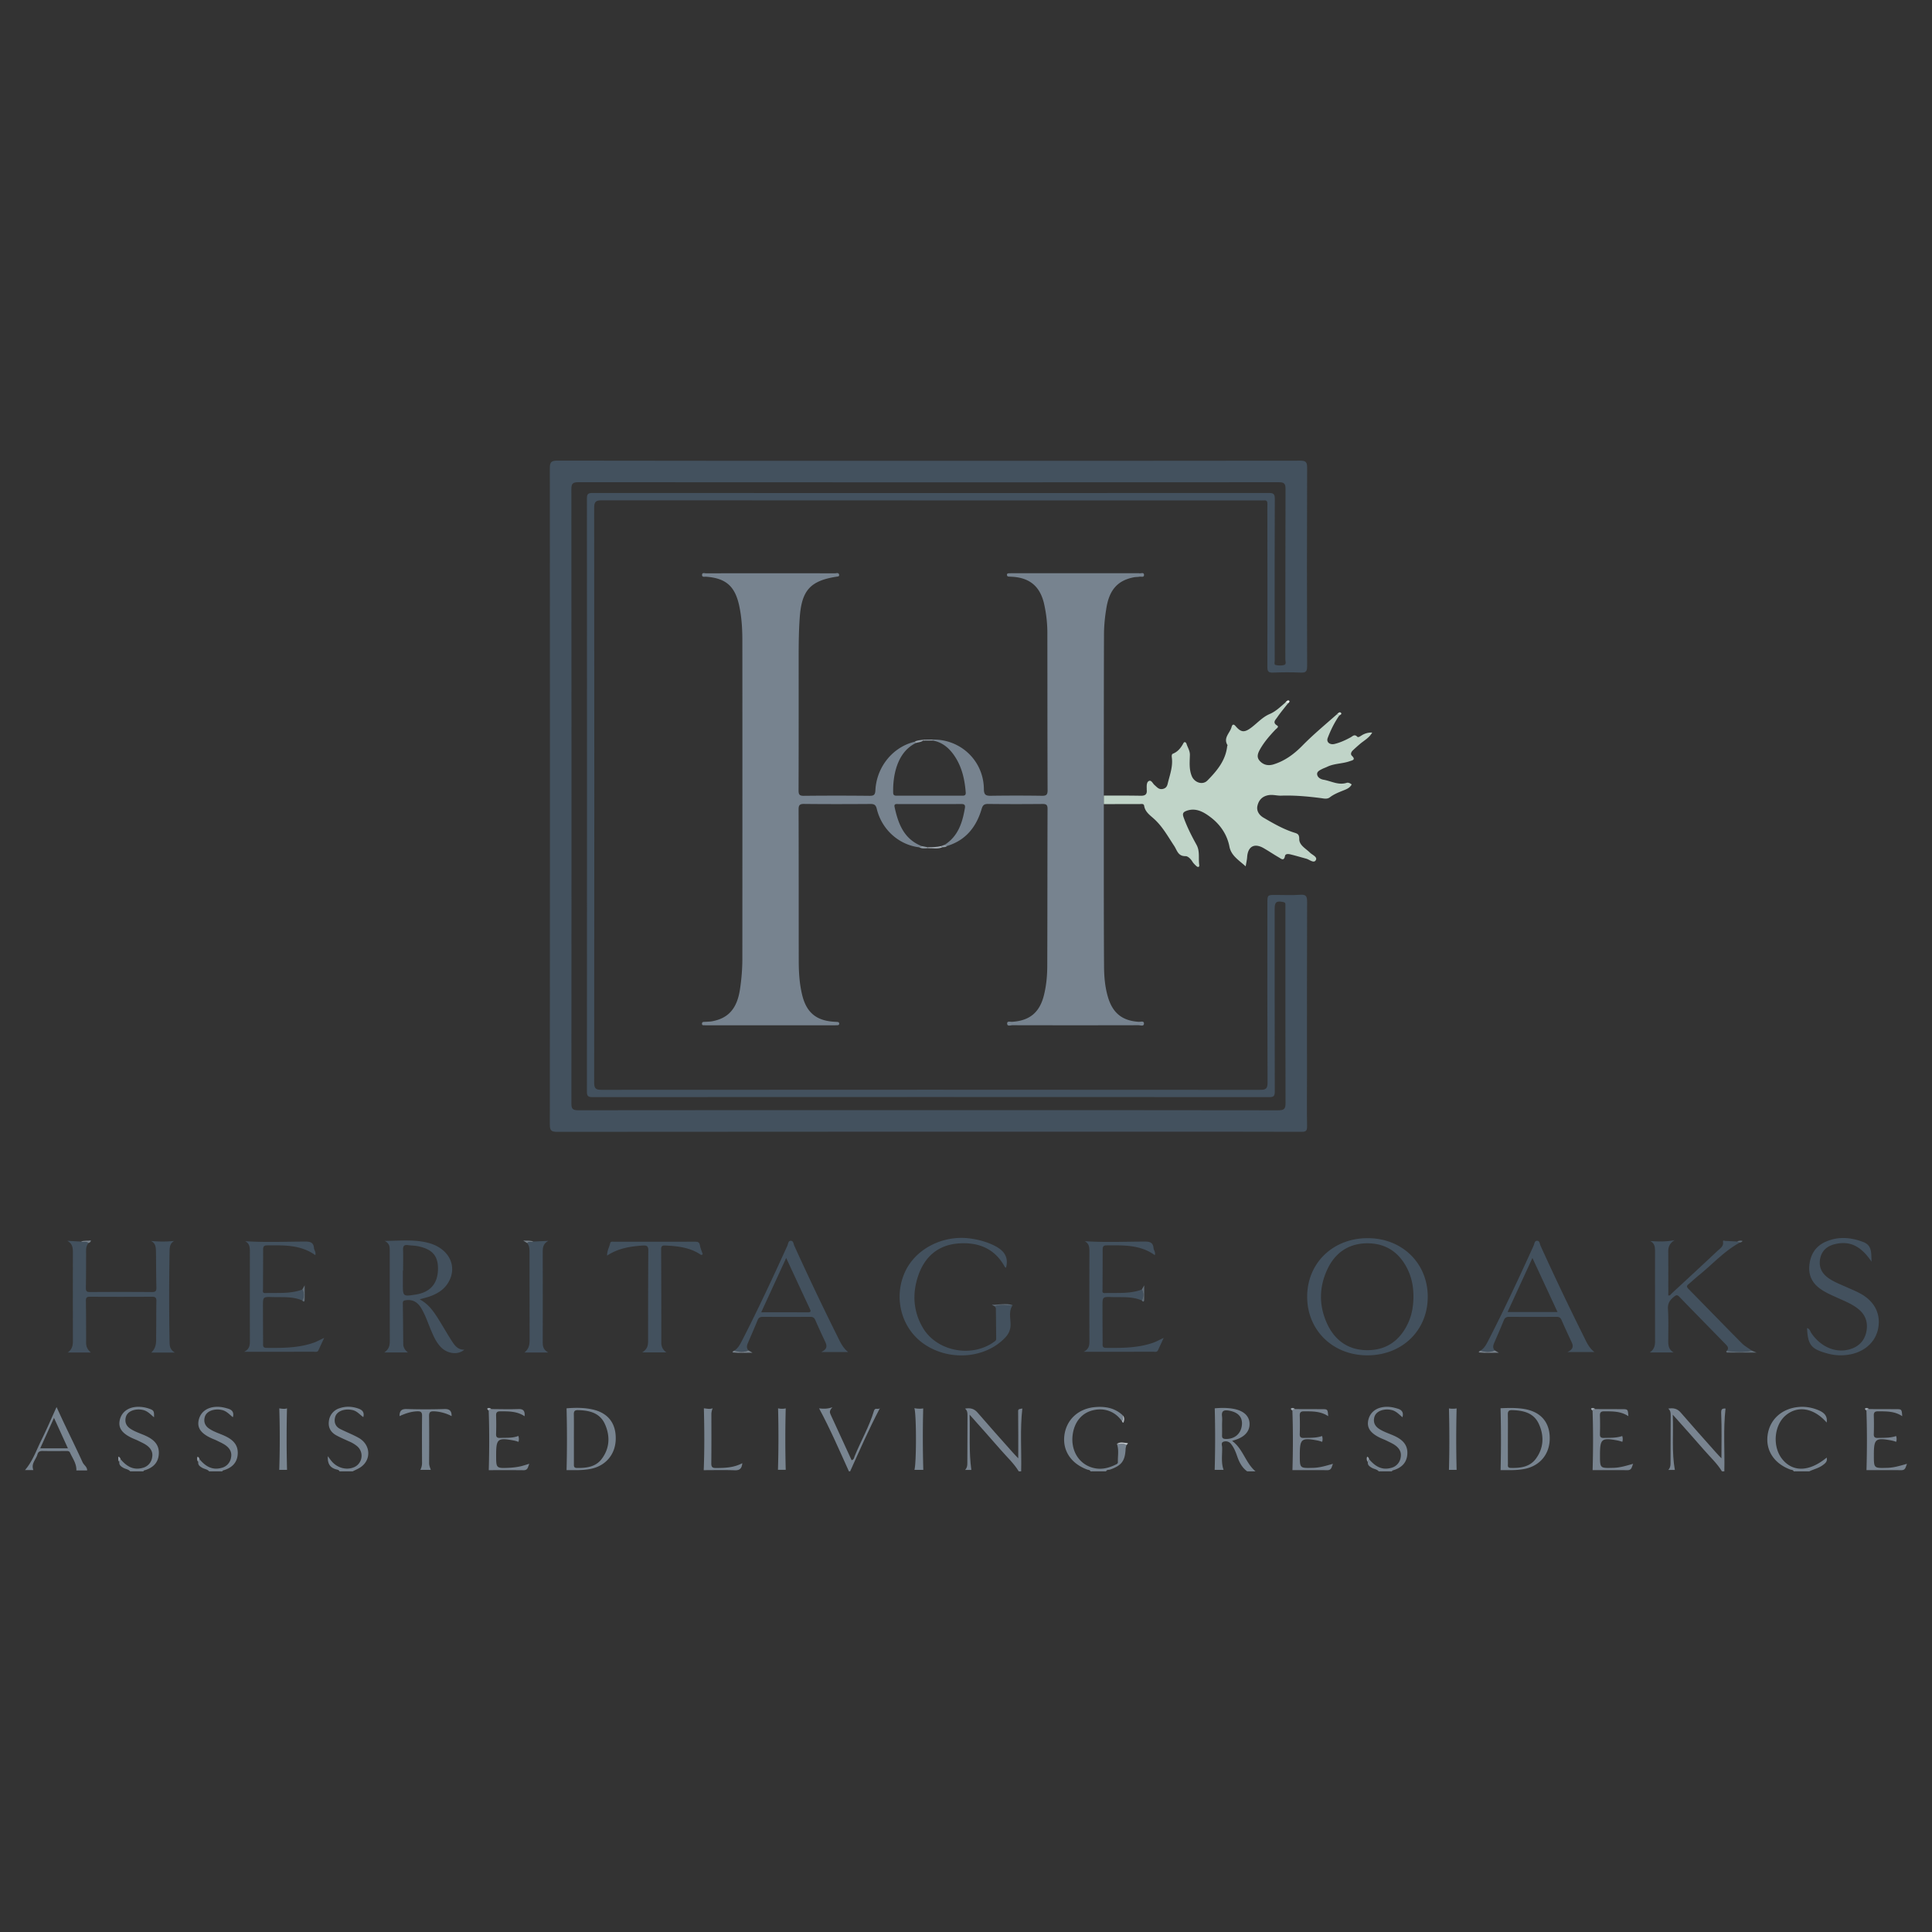 <?xml version="1.0" encoding="UTF-8" standalone="no"?>
<svg xmlns="http://www.w3.org/2000/svg" viewBox="0 0 100 100">
  <rect x="0" y="0" width="100" height="100" fill="#333333" stroke="none"/>
  <path fill="#788490" d="M64.554 76.157c-.26-.188-.403-.454-.507-.75-.081-.232-.166-.465-.324-.661a.347.347 0 0 0-.388-.126c-.15.046-.08.194-.077.291.011.387-.063.78.074 1.17h-.46a59.57 59.57 0 0 0 .003-3.187c.306-.025.659-.038 1.013.035.487.1.77.36.788.74.02.384-.222.681-.684.84-.065.023-.131.043-.219.07.57.415.695 1.145 1.214 1.579h-.433zm-1.3-2.416c0 .184.005.369-.001.553-.005.127.037.179.174.185.46.02.8-.255.852-.706.048-.414-.185-.675-.664-.759-.243-.042-.403-.01-.363.296.017.142.002.287.002.43z"/>
  <path fill="#798490" d="M89.128 76.157c-.252-.414-.61-.74-.923-1.102-.516-.596-1.043-1.18-1.622-1.832.041 1.001-.06 1.929.107 2.86h-.341c.097-.093.117-.212.117-.34l.008-2.474c0-.123.003-.25-.126-.36.277-.046.473.003.648.207.592.688 1.198 1.362 1.8 2.04.092.105.19.204.305.326 0-.802.021-1.56-.013-2.316-.01-.226.04-.27.225-.26-.124 1.08-.035 2.167-.062 3.251zM52.731 76.157c-.252-.414-.61-.74-.924-1.102-.515-.596-1.042-1.18-1.619-1.83.03 1-.043 1.926.089 2.858h-.325c.097-.093.117-.212.117-.34l.008-2.474c0-.123.003-.25-.126-.36.277-.046.473.003.648.207.592.688 1.198 1.362 1.8 2.04.092.105.19.204.305.326 0-.802.006-1.56-.004-2.317-.003-.222-.025-.222.216-.261-.124 1.082-.035 2.169-.061 3.253z"/>
  <path fill="#788490" d="M56.445 76.157c-.032-.084-.119-.072-.18-.096-.83-.31-1.274-.98-1.172-1.772.106-.816.733-1.395 1.618-1.461.514-.04 1.004.054 1.4.427-.015.098.043.207-.047.292-.348-.49-.894-.693-1.488-.553-.56.132-.94.57-1.045 1.202-.148.895.348 1.666 1.172 1.806.357.061.694-.025 1.015-.181.062-.03.147-.055.144-.143-.012-.315.065-.635-.053-.944.163.033.342-.057.494.061-.015.07-.039.139-.042.208-.03.617-.211.854-.8 1.06-.071.025-.171-.004-.212.094h-.804zM17.572 76.157c-.03-.082-.115-.086-.178-.104-.332-.093-.447-.32-.424-.68.079.106.135.19.2.266.277.325.718.457 1.087.329a.646.646 0 0 0 .227-1.113 1.631 1.631 0 0 0-.423-.251c-.216-.099-.435-.192-.642-.304-.29-.156-.442-.402-.396-.738a.785.785 0 0 1 .56-.675c.325-.11.65-.092.972.022.198.07.316.188.25.442-.192-.138-.336-.329-.58-.37a1.016 1.016 0 0 0-.487.012c-.215.066-.367.192-.406.42-.04.24.053.435.265.545.32.165.66.291.973.468.623.354.66 1.145.082 1.525-.125.082-.266.139-.4.207h-.68zM10.332 75.536c.298.349.644.577 1.131.442a.65.65 0 0 0 .495-.533c.058-.28-.069-.483-.281-.636-.133-.095-.286-.16-.433-.234-.1-.05-.208-.09-.31-.136-.558-.258-.752-.556-.639-.978.116-.433.517-.68 1.067-.641.152.01.304.05.451.094.204.062.31.193.24.442-.185-.151-.337-.332-.583-.378a.976.976 0 0 0-.516.025c-.2.07-.338.2-.371.414-.035.226.054.4.243.529.24.164.52.246.782.364.4.18.714.434.698.918-.016.491-.315.758-.766.883-.015.004-.023.03-.035.046h-.68c-.095-.113-.247-.116-.364-.187-.118-.071-.22-.141-.2-.3.012-.05.014-.107.07-.134zM6.739 76.157c-.095-.113-.246-.116-.363-.187-.118-.071-.22-.141-.2-.3.012-.05.014-.106.07-.134.299.349.645.577 1.132.442a.65.65 0 0 0 .495-.533c.058-.28-.069-.483-.281-.636-.133-.095-.286-.16-.433-.234-.101-.05-.208-.09-.31-.136-.558-.258-.752-.556-.64-.978.117-.433.517-.68 1.068-.641.152.01.307.045.45.095.237.083.256.13.245.444-.188-.155-.34-.335-.586-.382a.976.976 0 0 0-.517.025c-.2.07-.338.2-.37.414-.036.226.053.401.242.53.241.163.52.245.782.363.4.181.714.434.698.918-.015.492-.315.758-.766.884-.015.004-.023.03-.035.046H6.74zM70.87 75.536c.299.349.645.577 1.132.442a.65.65 0 0 0 .495-.533c.058-.28-.069-.483-.282-.636-.132-.095-.285-.16-.432-.234-.101-.05-.208-.09-.31-.136-.558-.258-.752-.556-.64-.978.117-.433.517-.68 1.068-.641.152.01.304.05.45.094.205.062.311.193.24.442-.184-.151-.336-.332-.582-.378a.976.976 0 0 0-.516.025c-.2.07-.338.2-.371.414-.036.226.054.4.242.529.241.164.52.246.782.364.401.18.714.434.699.918-.016.491-.315.758-.767.883-.014.004-.023.03-.034.046h-.681c-.095-.113-.246-.116-.364-.187-.117-.071-.22-.141-.199-.3.012-.05.014-.107.07-.134zM92.842 76.157c-.032-.084-.119-.072-.181-.096-.831-.31-1.276-.984-1.17-1.778.11-.818.744-1.388 1.629-1.46.355-.028.696.037 1.024.177.276.12.457.297.404.63-.665-.758-1.502-.9-2.129-.363-.61.524-.686 1.638-.155 2.277.555.666 1.397.632 2.284-.099.053.205-.081.302-.213.398-.208.15-.46.205-.688.314z"/>
  <path fill="#798591" d="M43.94 76.157c-.496-1.093-.971-2.197-1.544-3.26.184.02.393.042.69-.057-.15.156-.151.253-.101.36.366.792.73 1.587 1.094 2.38.124-.028.128-.137.16-.214.323-.788.755-1.53 1-2.351.054-.18.222-.033.306-.13-.566 1.075-1.048 2.177-1.542 3.272z"/>
  <path fill="#43515e" d="M48.068 23.851c6.407 0 12.813.002 19.22-.007.293 0 .37.062.369.365-.013 3.425-.012 6.85 0 10.274 0 .282-.078.343-.341.33-.474-.022-.95-.018-1.423 0-.226.008-.294-.046-.294-.284.008-2.6.003-5.2 0-7.799 0-.216-.004-.433.002-.65.004-.131-.04-.192-.177-.18-.072.007-.145.001-.217.001-11.348 0-22.695.001-34.043-.006-.307 0-.411.054-.41.393.01 9.913.01 19.827 0 29.741 0 .322.088.381.391.381 11.358-.008 22.716-.008 34.074.001.31 0 .39-.068.389-.384-.014-3.095-.009-6.19-.008-9.285 0-.42.003-.42.428-.42.423 0 .847.023 1.268-.009.315-.024.36.09.36.375-.012 3.054-.007 6.107-.007 9.16 0 .816-.01 1.63.005 2.445.004.23-.051.29-.286.29-2.692-.01-5.385-.006-8.078-.006-10.15 0-20.302-.002-30.453.008-.318 0-.379-.084-.378-.387.008-11.316.008-22.633 0-33.95 0-.308.056-.407.39-.406 6.407.013 12.813.01 19.22.01zm-.01 33.61c6.034 0 12.07-.003 18.104.008.325 0 .378-.092.377-.39-.01-3.353-.007-6.706-.007-10.058v-.217c.001-.077-.04-.098-.111-.114-.347-.072-.444-.002-.444.339 0 3.156-.002 6.313.006 9.47 0 .23-.054.288-.287.288-11.678-.006-23.355-.006-35.033 0-.236 0-.284-.065-.284-.29.006-10.234.006-20.467 0-30.7 0-.245.077-.28.295-.28 11.667.005 23.334.005 35.001 0 .234 0 .31.046.309.298-.012 2.3-.007 4.6-.007 6.901 0 .495-.001.99.002 1.485 0 .077-.044.199.051.22.138.03.295.038.429.001.142-.04.07-.194.07-.294.004-2.94-.001-5.88.01-8.82.002-.292-.085-.347-.356-.347-12.08.007-24.16.007-36.24-.001-.298 0-.37.068-.369.367.009 10.594.009 21.19.002 31.783 0 .273.055.358.347.357 6.045-.008 12.09-.006 18.135-.006z"/>
  <path fill="#77838f" d="M48.276 38.279c1.461-.02 2.638 1.106 2.65 2.568.003.302.105.346.367.342a89.941 89.941 0 0 1 2.63 0c.218.003.301-.036.3-.282-.011-2.682-.007-5.363-.012-8.044a6.9 6.9 0 0 0-.18-1.655c-.216-.87-.746-1.304-1.647-1.355-.061-.003-.123-.005-.185-.01-.045-.005-.074-.032-.079-.079-.007-.068.036-.089.093-.09.072-.003.144-.004.217-.004h6.466c.02 0 .042-.004.062.001.088.025.245-.067.256.077.012.157-.15.086-.238.103-.09.017-.186.011-.277.028-.855.162-1.295.658-1.442 1.655a8.521 8.521 0 0 0-.114 1.199c-.011 2.815-.008 5.63-.01 8.446v.443c.002 2.795-.005 5.59.012 8.384.003.542.048 1.09.208 1.62.247.817.742 1.21 1.59 1.263.095.006.278-.068.268.1-.01.15-.186.076-.284.076-2.175.005-4.351.005-6.527 0-.093 0-.267.08-.27-.088-.004-.142.161-.083.251-.088.916-.056 1.434-.487 1.655-1.385.122-.493.169-.997.17-1.501.01-2.712.005-5.424.015-8.136 0-.212-.069-.255-.263-.253-.938.008-1.877.01-2.815-.002-.205-.002-.277.067-.332.256-.276.934-.822 1.627-1.791 1.919l-.126-.059c.699-.444.923-1.15 1.05-1.909.03-.176-.054-.206-.206-.204-.474.007-.948.003-1.422.003h-1.823c-.099 0-.226-.025-.19.149.187.873.486 1.668 1.41 2.03l-.136.06c-1.049-.127-1.937-.917-2.195-1.989-.051-.211-.135-.255-.33-.254-1.144.008-2.288.011-3.433-.002-.242-.003-.285.076-.284.297.008 2.6.005 5.198.008 7.797 0 .598.033 1.194.174 1.78.221.92.73 1.347 1.67 1.4.061.004.124.005.185.014.045.007.067.044.065.09 0 .049-.033.072-.078.074a3.902 3.902 0 0 1-.216.005h-6.528c-.041 0-.083.004-.124-.001-.064-.008-.163.027-.156-.09.006-.103.099-.082.167-.088.113-.01.227-.007.339-.026.865-.154 1.312-.665 1.462-1.672.078-.52.121-1.045.121-1.57.003-5.497.004-10.994 0-16.49-.001-.608-.038-1.215-.17-1.812-.222-.99-.693-1.393-1.708-1.47-.08-.006-.218.045-.207-.105.008-.12.13-.071.201-.071 2.228-.003 4.455-.003 6.683 0 .072 0 .181-.05.208.065.025.105-.068.1-.139.111-1.353.212-1.794.713-1.896 2.091-.049.66-.056 1.318-.057 1.978 0 2.33.003 4.661-.005 6.992 0 .213.046.281.268.28 1.134-.012 2.27-.012 3.403 0 .221.001.293-.046.305-.284.061-1.216.905-2.245 2.029-2.512l.066.064c-1.019.495-1.196 1.783-1.174 2.575.004.128.07.151.178.151h3.395c.121 0 .194-.022.182-.17-.057-.73-.222-1.423-.674-2.018-.264-.346-.597-.593-1.038-.668l.002-.05z"/>
  <path fill="#c0d4c8" d="M57.134 41.622v-.444c.639.002 1.277-.003 1.915.01.226.003.33-.074.306-.304-.002-.02 0-.041 0-.062-.005-.146-.011-.336.107-.396.134-.069.202.13.299.21.13.11.228.255.448.194.21-.059.218-.227.258-.379.107-.406.244-.808.187-1.24-.01-.07-.013-.173.052-.198.266-.106.42-.31.55-.55.048-.09.13-.048.157.037.06.192.18.355.175.58-.008.365-.05.737.1 1.096.137.328.557.477.806.224.492-.498.942-1.033 1.025-1.774.002-.02.024-.046.017-.057-.235-.38.126-.625.208-.933.039-.144.105-.173.206-.056.321.37.493.364.994-.063.248-.21.471-.431.776-.56.316-.135.56-.378.817-.598.049 0 .094.008.12.057-.19.243-.388.478-.56.73-.081.117-.244.254.004.405.12.073-.03.155-.081.21-.298.313-.58.635-.796 1.014-.114.202-.197.402-.032.595.188.22.442.281.724.195.585-.18 1.065-.535 1.483-.96.568-.58 1.191-1.095 1.797-1.631.05.003.097.011.124.061-.25.363-.446.757-.6 1.167-.078.209.11.365.359.304.29-.071.563-.196.826-.34.105-.056.2-.186.345-.035.054.057.155-.024.224-.064a.935.935 0 0 1 .551-.15c-.154.277-.422.41-.639.596-.124.107-.247.216-.366.329-.083.078-.13.196-.048.275.223.216.02.236-.118.285-.377.134-.795.109-1.162.289-.082.04-.172.068-.254.11-.12.06-.275.13-.264.271.014.165.178.26.329.286.398.068.775.3 1.205.16.077-.025.175.023.255.085-.102.195-.292.254-.471.327-.23.092-.458.185-.656.337-.146.111-.31.063-.465.043-.684-.088-1.368-.151-2.058-.127-.223.007-.434-.068-.67-.023-.334.064-.495.279-.557.545-.06.247.07.475.31.616.507.296 1.014.59 1.575.77.167.053.28.074.277.329-.004.33.334.494.55.708.125.124.407.224.307.395-.102.176-.324-.03-.491-.077-.277-.075-.552-.158-.831-.225-.097-.023-.25-.035-.271.08-.055.29-.2.148-.317.08-.266-.153-.52-.326-.786-.479-.485-.28-.821-.092-.857.465-.01.141-.044.28-.076.475-.353-.317-.75-.553-.839-1.013-.125-.653-.497-1.169-.986-1.536-.314-.237-.734-.504-1.223-.33-.195.069-.234.148-.167.338.176.496.415.964.668 1.422.187.336.092.696.142 1.042.018.126-.07.137-.154.057-.074-.07-.151-.144-.203-.23-.086-.141-.23-.28-.353-.278-.39.006-.433-.299-.586-.53-.327-.493-.61-1.018-1.065-1.42-.203-.18-.439-.347-.489-.654-.02-.128-.144-.092-.23-.092-.62-.001-1.238.002-1.857.004z"/>
  <path fill="#43515e" d="M4.577 64.34a.573.573 0 0 0-.12.374c-.001.65-.001 1.3-.012 1.95-.002.156.035.213.204.212 1.073-.008 2.146-.008 3.218 0 .175 0 .232-.047.228-.225-.016-.619-.013-1.238-.022-1.856-.003-.22-.01-.44-.257-.564.406.041.794.041 1.2 0-.224.127-.235.329-.239.542a133.418 133.418 0 0 0 0 4.704c.004.203.028.388.275.531H7.83c.302-.281.246-.615.252-.93.01-.578 0-1.156.013-1.733.004-.178-.053-.227-.228-.226a246.64 246.64 0 0 1-3.218 0c-.17-.001-.205.06-.203.214.01.722.013 1.444.011 2.166 0 .198.069.356.246.505H3.51c.29-.212.263-.479.263-.74-.002-1.476-.004-2.95 0-4.426 0-.234-.006-.455-.289-.615l.707.041c.122.056.276-.047.385.075zM70.764 70.152c-1.78-.004-3.106-1.301-3.105-3.035.002-1.746 1.336-3.034 3.141-3.03 1.778.003 3.101 1.299 3.1 3.035 0 1.748-1.333 3.035-3.136 3.03zm2.396-3.041c0-.46-.073-.906-.262-1.325-.404-.898-1.096-1.423-2.09-1.433-.976-.01-1.697.47-2.108 1.355-.437.938-.435 1.904.007 2.84.41.868 1.125 1.343 2.088 1.337.965-.005 1.655-.497 2.07-1.366.214-.444.293-.918.295-1.408zM21.722 67.253c.47.254.723.631.965 1.015.247.392.473.797.726 1.184.141.216.31.42.62.407-.316.281-.863.223-1.206-.124-.229-.232-.363-.522-.49-.816-.17-.397-.302-.81-.52-1.186-.174-.3-.413-.477-.782-.437-.117.013-.188.024-.185.17.012.7.015 1.402.023 2.103.002.17.079.309.244.434h-1.23c.295-.194.29-.435.289-.68-.003-1.525-.003-3.05-.003-4.576 0-.185.01-.373-.258-.517.83-.01 1.57-.09 2.296.113 1.049.294 1.493 1.228.98 2.06-.228.369-.58.575-.98.711-.143.048-.293.083-.49.139zm-.857-1.491h-.013v.68c0 .67 0 .67.678.562.736-.117 1.127-.564 1.14-1.304.013-.7-.297-1.054-1.062-1.2-.161-.032-.328-.03-.49-.052-.185-.026-.263.034-.256.232.012.36.003.721.003 1.082zM90.05 64.316c-.804.439-1.412 1.123-2.114 1.69-.184.148-.355.313-.537.462-.104.085-.105.142-.009.24.923.937 1.838 1.883 2.765 2.817.15.15.345.256.52.383-.431.095-.862.074-1.294.008.116-.127.043-.23-.047-.322-.806-.827-1.615-1.65-2.418-2.479-.094-.096-.152-.09-.253-.01-.207.166-.348.332-.33.637.035.554.017 1.112.016 1.669 0 .22.012.432.28.593h-1.24c.29-.196.277-.439.277-.683-.003-1.494-.002-2.99-.002-4.484 0-.229.019-.462-.247-.6.406.025.782.044 1.257-.046-.278.182-.328.375-.326.601.007.752.003 1.504.003 2.257.094.026.128-.056.175-.1.795-.734 1.59-1.468 2.378-2.21.129-.12.312-.223.28-.447-.016-.128.073-.063.113-.062.206.007.411.02.617.032l.136.054zM52.416 67.554c-.206.298-.12.637-.109.955.012.319-.099.545-.314.762-1.034 1.05-2.868 1.186-4.16.298-1.184-.813-1.603-2.407-.985-3.744.558-1.205 1.992-1.926 3.41-1.716.389.057.764.155 1.123.322.502.233.851.549.695 1.175-.046.017-.067-.032-.092-.077-.527-.931-1.38-1.244-2.38-1.168-1.052.08-1.745.688-2.08 1.678-.311.922-.256 1.834.242 2.684.714 1.217 2.509 1.57 3.672.741.058-.041.125-.074.124-.161-.005-.526-.008-1.052-.016-1.577 0-.037-.036-.073-.056-.108.3-.138.618-.022.926-.064zM96.872 65.304c-.561-.822-1.125-1.083-1.871-.914-.406.092-.697.32-.786.738-.09.425.063.769.418 1.021.289.205.619.326.937.47.253.114.514.217.754.353.702.396 1.018 1.026.897 1.747-.115.687-.637 1.2-1.385 1.37a2.579 2.579 0 0 1-1.283-.042c-.812-.228-.978-.436-1.021-1.307.144.035.162.174.224.264.486.71 1.247 1.04 1.968.84.468-.129.776-.43.876-.904.099-.47-.03-.877-.416-1.188-.31-.249-.673-.396-1.03-.556-.29-.132-.584-.255-.854-.43-.465-.299-.704-.713-.648-1.274.055-.555.315-.982.83-1.213.648-.291 1.3-.243 1.954.005.472.178.411.57.436 1.02zM38.003 69.912c.181-.116.285-.29.38-.476.839-1.63 1.612-3.29 2.37-4.958.044-.095.042-.258.181-.256.138.001.135.163.18.259a146.053 146.053 0 0 0 2.215 4.656c.15.3.28.615.57.843h-1.393c.337-.155.298-.335.204-.535a45.276 45.276 0 0 1-.513-1.124c-.053-.12-.126-.163-.26-.162-.814.006-1.629.006-2.444 0-.141 0-.225.037-.282.177-.161.4-.336.796-.506 1.193-.056.132-.069.259.04.373-.246.103-.493.084-.742.01zm2.69-4.8L39.4 67.924c.833 0 1.623-.002 2.413.002.166.001.162-.058.104-.182-.405-.864-.805-1.729-1.224-2.632zM76.629 69.912c.181-.116.285-.29.38-.476.839-1.63 1.612-3.29 2.37-4.958.044-.095.042-.258.182-.256.137.001.134.163.178.259a143.388 143.388 0 0 0 2.216 4.655c.15.3.276.618.57.844h-1.393c.338-.155.299-.335.204-.535a45.28 45.28 0 0 1-.513-1.124c-.053-.12-.126-.163-.259-.162-.815.006-1.63.006-2.445 0-.141 0-.225.037-.282.177-.16.4-.336.796-.506 1.193-.056.132-.069.259.04.373-.246.103-.494.084-.742.01zm1.402-2.002h2.586l-1.299-2.798-1.287 2.798zM15.644 67.311c-.5-.219-1.032-.157-1.554-.175-.48-.017-.481-.006-.48.483.002.63.004 1.258.008 1.887.001.118-.033.258.166.26.826.008 1.651.01 2.445-.265.17-.059.33-.15.55-.252-.113.247-.204.436-.29.629-.058.133-.173.086-.268.087-.99.003-1.98.002-2.97.003h-.616c.293-.143.3-.355.299-.578a1165.06 1165.06 0 0 1 0-4.578c0-.222.002-.439-.245-.568 1.061.07 2.097.021 3.133.02.262 0 .406.065.43.333.01.118.117.22.066.369-.76-.548-1.632-.511-2.498-.506-.172.001-.202.079-.201.228.002.68-.005 1.36-.006 2.041 0 .082-.043.207.113.201.644-.024 1.299.053 1.923-.185a.556.556 0 0 1-.005.566zM59.098 67.311c-.5-.219-1.032-.157-1.553-.175-.48-.017-.482-.006-.48.483 0 .63.003 1.258.007 1.887.001.118-.033.258.166.26.826.008 1.651.01 2.445-.265.17-.059.329-.15.55-.252-.113.247-.204.436-.29.629-.058.133-.173.086-.267.087-.99.003-1.98.002-2.97.003h-.617c.293-.143.3-.355.299-.578-.004-1.526-.003-3.052 0-4.578 0-.222.002-.439-.244-.568 1.06.07 2.096.021 3.132.02.262 0 .407.065.43.333.01.118.117.22.066.369-.76-.548-1.632-.511-2.498-.506-.172.001-.202.079-.201.228.002.68-.005 1.36-.006 2.041 0 .082-.043.207.113.201.644-.024 1.3.053 1.923-.185a.558.558 0 0 1-.005.566zM34.493 69.999h-1.252c.32-.195.304-.442.304-.688.001-1.526 0-3.052.012-4.578.002-.225-.07-.28-.28-.265-.641.044-1.268.134-1.855.523-.001-.258.116-.442.16-.642.026-.11.134-.076.21-.076 1.392-.001 2.784 0 4.176-.003.137 0 .23.014.259.181.027.16.096.312.145.464-.068.076-.117.016-.165-.014-.545-.341-1.156-.404-1.779-.434-.167-.008-.209.049-.208.208.008 1.609.01 3.217.01 4.825 0 .21.08.37.263.499zM27.612 64.262l.77-.036c-.288.157-.291.38-.291.613.004 1.536.004 3.072 0 4.608 0 .212.015.41.287.558h-1.232c.286-.23.266-.506.266-.776l-.004-4.392c0-.176 0-.352-.123-.497.088-.114.224-.027.327-.078z"/>
  <path fill="#788490" d="M77.668 72.89c.38-.015.8-.032 1.22.038.84.14 1.311.658 1.326 1.48.015.84-.495 1.466-1.31 1.624-.418.081-.838.06-1.234.06a62.42 62.42 0 0 0-.002-3.202zm.38 1.596c0 .422-.001.844.002 1.267 0 .096-.034.22.13.226.5.016.996-.044 1.313-.47.414-.558.44-1.197.153-1.815-.263-.567-.799-.69-1.374-.706-.177-.005-.231.058-.227.231.01.422.003.844.003 1.267zM29.325 76.092a62.22 62.22 0 0 0 0-3.197c.436-.036.923-.047 1.403.072.769.191 1.165.73 1.142 1.537-.022.79-.531 1.377-1.312 1.528-.419.082-.839.06-1.233.06zm.38-1.622v1.298c0 .105-.013.21.146.213.49.01.974-.048 1.288-.46.422-.554.45-1.192.17-1.813-.265-.584-.81-.708-1.396-.72-.162-.003-.215.055-.211.215.008.422.002.845.002 1.267z"/>
  <path fill="#798490" d="M96.747 72.934l1.39.004c.295.002.295.002.323.364-.393-.264-.825-.25-1.256-.252-.159 0-.22.052-.216.214.009.32.01.639-.001.958-.006.17.063.21.217.204.315-.01.631.01.938-.098a.499.499 0 0 1 .006.3c-.077-.023-.15-.05-.225-.065-.853-.162-.932-.096-.932.757 0 .681 0 .674.689.656.34-.008.66-.106 1.026-.21-.074.176-.076.333-.295.33-.617-.006-1.233-.002-1.802-.002.03-1.038.032-2.06-.003-3.083.029-.056.085-.066.141-.077zM82.572 72.934l1.39.004c.295.002.295.002.323.364-.393-.264-.826-.25-1.257-.252-.158 0-.22.052-.216.214.01.32.011.639 0 .958-.007.17.062.21.216.204.315-.01.632.01.938-.098a.499.499 0 0 1 .006.3c-.076-.023-.15-.05-.224-.065-.853-.162-.933-.096-.933.757 0 .681 0 .674.69.656.34-.008.659-.106 1.026-.21-.074.176-.076.333-.295.33-.617-.006-1.234-.002-1.803-.002.03-1.038.033-2.06-.003-3.083.03-.056.086-.066.141-.077zM67.035 72.934l1.39.004c.295.002.295.002.323.364-.393-.264-.825-.25-1.257-.252-.158 0-.22.052-.216.214.01.32.011.639 0 .958-.007.17.062.21.217.204.315-.01.631.01.938-.098a.499.499 0 0 1 .006.3c-.077-.023-.15-.05-.225-.065-.853-.162-.933-.096-.933.757 0 .681 0 .674.69.656.34-.008.66-.106 1.026-.21-.073.176-.075.333-.295.33-.617-.006-1.233-.002-1.802-.002.03-1.038.033-2.06-.003-3.083.029-.056.085-.066.14-.077zM25.438 72.934c.463.002.927.017 1.39-.001.266-.011.346.099.326.372-.397-.267-.828-.253-1.26-.255-.158 0-.22.052-.216.214.009.32.011.639-.001.958-.006.17.063.212.217.204.315-.015.633.019.936-.103a.506.506 0 0 1 .008.306c-.077-.023-.15-.051-.225-.065-.853-.162-.933-.097-.933.756 0 .682 0 .684.689.652a3.54 3.54 0 0 0 .52-.064c.156-.03.308-.085.507-.142-.074.177-.076.334-.295.332-.617-.007-1.234-.003-1.803-.003.03-1.038.033-2.06-.003-3.083.03-.057.087-.067.143-.078z"/>
  <path fill="#788490" d="M4.51 76.108l-.557.001c.014-.35-.193-.62-.328-.917-.05-.108-.152-.087-.242-.087-.39 0-.78.006-1.17-.003-.144-.003-.236.036-.276.179-.072.263-.34.473-.21.81h-.433c.396-.459.589-1.03.852-1.561.268-.54.505-1.096.782-1.702.148.32.269.588.395.853.317.668.645 1.332.951 2.005.068.15.24.237.237.422zm-.995-1.143l-.72-1.576-.713 1.576zM22.299 76.08h-.542a.787.787 0 0 0 .087-.409c-.003-.794-.007-1.588.002-2.382.003-.194-.06-.245-.247-.24-.322.012-.618.11-.919.249 0-.275.102-.374.37-.366.65.02 1.3.019 1.949 0 .262-.007.378.081.377.366a2.15 2.15 0 0 0-.913-.248c-.179-.005-.256.033-.254.234.01.815.007 1.63.002 2.444 0 .124.044.231.088.353z"/>
  <path fill="#798591" d="M36.889 72.892a.778.778 0 0 0-.068.285c.002.855.005 1.71-.004 2.564-.002.19.057.246.246.244.462-.003.92-.017 1.36-.252-.028.268-.127.379-.394.368-.544-.021-1.09-.006-1.604-.006.043-1.067.034-2.122.008-3.199.105 0 .278.061.456-.004zM14.456 72.897c.118.016.288.046.399-.002a62.28 62.28 0 0 0 .002 3.184h-.403a49.76 49.76 0 0 0 .002-3.182zM40.273 72.895a.898.898 0 0 0 .396.002 60.49 60.49 0 0 0 0 3.181h-.402a56.44 56.44 0 0 0 .006-3.183zM47.33 76.08c.107-.332.107-2.871-.002-3.194.178.038.347.034.457.013a58.381 58.381 0 0 0 .005 3.18zM75.394 76.079h-.397c.03-1.057.026-2.113.001-3.18.113.022.283.023.396 0a62.134 62.134 0 0 0 0 3.18z"/>
  <path fill="#5f6b76" d="M89.381 69.916c.432.067.863.088 1.293-.008l.248.104c-.567 0-1.048 0-1.528-.003-.017 0-.037-.034-.05-.056-.002-.003.024-.024.037-.037z"/>
  <path fill="#76808a" d="M76.629 69.912c.248.074.496.093.742-.011l.206.116c-.384 0-.689.019-.99-.01-.098-.01-.014-.077.042-.095z"/>
  <path fill="#5b6773" d="M52.416 67.554c-.308.042-.625-.074-.925.064l-.156-.083c.363.005.724-.097 1.08.019z"/>
  <path fill="#76808a" d="M38.003 69.912c.249.074.496.093.742-.011l.206.116c-.384 0-.689.019-.99-.01-.098-.01-.013-.077.042-.095z"/>
  <path fill="#5f6b76" d="M15.644 67.311a.553.553 0 0 0 .003-.567l.123-.216c0 .295.004.522-.002.748-.003.116-.057.116-.124.035zM59.098 67.311a.553.553 0 0 0 .003-.567l.123-.216c0 .295.004.522-.002.748-.003.116-.057.116-.124.035z"/>
  <path fill="#a5adb5" d="M48.782 43.854c-.246.108-.504.039-.756.05l-.001-.05c.23-.004.46-.006.685-.06l.072.06z"/>
  <path fill="#c1c7cc" d="M58.303 74.796c-.152-.119-.33-.028-.493-.062.177-.121.372-.053.556-.037.043.003-.028.07-.063.099z"/>
  <path fill="#98a1aa" d="M47.407 38.457l-.066-.064c.133-.088.291-.075.438-.106v.046c-.109.09-.248.084-.372.124z"/>
  <path fill="#77818b" d="M4.577 64.34c-.11-.123-.263-.02-.386-.077.164-.065.336-.032.513-.06-.011.103-.074.114-.127.136z"/>
  <path fill="#758089" d="M27.612 64.262c-.103.05-.239-.036-.327.078l-.204-.127c.232.002.383-.005.531.049z"/>
  <path fill="#919ba4" d="M48.024 43.855l.002.05c-.152.004-.307.036-.448-.05l.136-.06.31.06z"/>
  <path fill="#a9b0b8" d="M58.064 73.547c.09-.085.032-.194.047-.292.105.1.092.245.053.343-.043.106-.073-.013-.1-.05z"/>
  <path fill="#97a0aa" d="M47.778 38.333l.001-.046.497-.008a.404.404 0 0 0 0 .049l-.498.005z"/>
  <path fill="#d0dfd6" d="M69.32 37.036c-.027-.05-.074-.06-.124-.062.055-.063.14-.142.202-.088.083.071-.02.113-.078.15z"/>
  <path fill="#929ca5" d="M48.782 43.854l-.072-.06.185-.067.126.058c-.066.07-.155.062-.24.07z"/>
  <path fill="#e8efeb" d="M66.656 36.416c-.025-.05-.07-.057-.12-.057.046-.067.128-.137.184-.096.065.047-.01.112-.064.153z"/>
  <path fill="#949da7" d="M6.246 75.536c-.056.028-.058.083-.07.135-.073-.083-.056-.175-.049-.278.084.03.1.088.12.143zM10.332 75.536c-.057.028-.06.083-.07.135a.26.26 0 0 1-.036-.273c.071.025.086.083.106.138zM70.87 75.536c-.056.028-.058.083-.07.135a.26.26 0 0 1-.035-.273c.07.025.085.083.105.138z"/>
  <path fill="#5b6772" d="M90.05 64.316l-.135-.054a.372.372 0 0 1 .276-.032c-.028.068-.089.07-.14.086z"/>
  <path fill="#9ea7b0" d="M96.747 72.934c-.056.011-.112.02-.142.078-.038-.03-.1-.082-.068-.11.065-.052.146-.022.21.032zM82.572 72.934c-.056.011-.113.02-.143.078-.038-.03-.1-.082-.067-.11.064-.052.146-.022.21.032zM67.035 72.934c-.056.011-.112.02-.142.078-.039-.03-.101-.082-.068-.11.065-.052.145-.022.21.032zM25.438 72.934c-.056.011-.112.02-.142.078-.039-.03-.1-.082-.068-.11.065-.052.146-.022.21.032z"/>
</svg>
